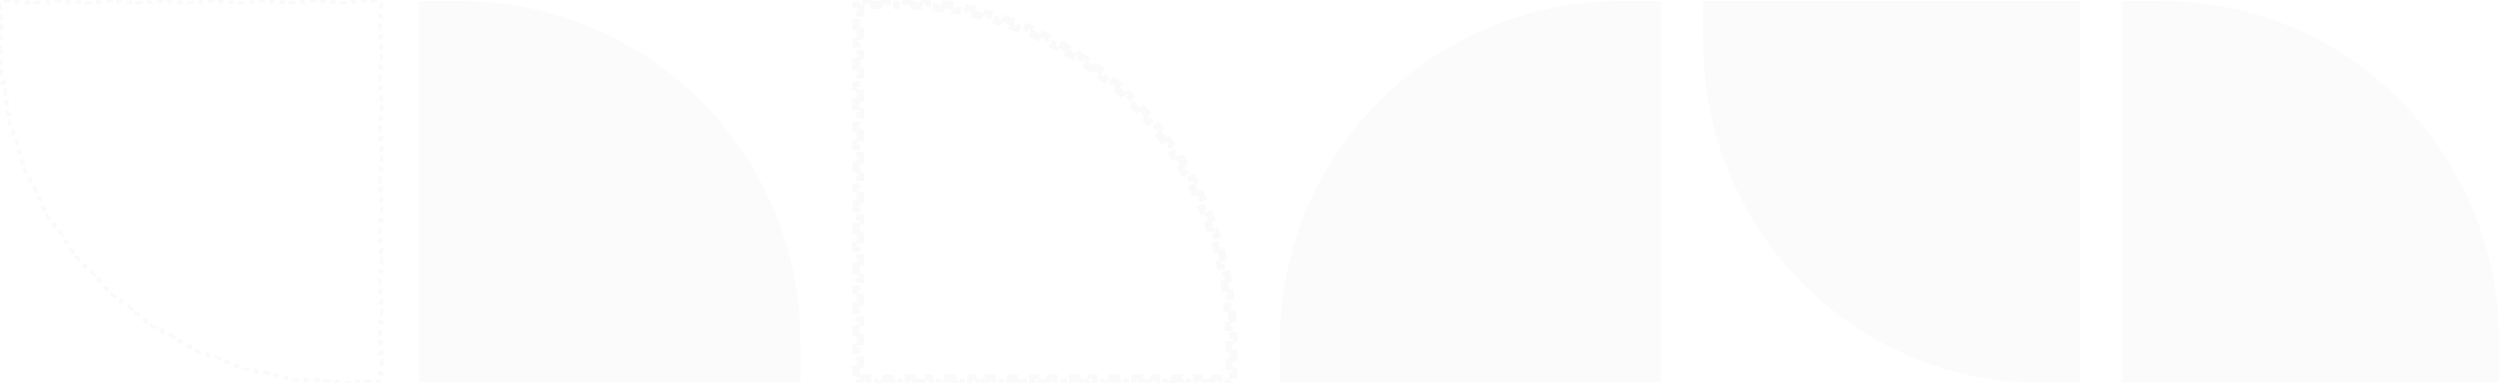<svg width="1568" height="240" viewBox="0 0 1568 240" fill="none" xmlns="http://www.w3.org/2000/svg">
<g opacity="0.2">
<path d="M0.083 32.303C0.046 30.972 0.022 29.638 0.009 28.301L1.009 28.292C1.003 27.627 1 26.96 1 26.294L1 24.156H0L0 19.882H1L1 15.608H0L0 11.334H1L1 7.06H0L0 2.786H1L1 1.649H1.995L1.995 0.649L5.984 0.649V1.649L9.973 1.649V0.649L13.962 0.649V1.649L17.951 1.649V0.649L21.941 0.649V1.649L25.93 1.649V0.649L29.919 0.649V1.649L33.908 1.649V0.649L37.897 0.649V1.649L41.887 1.649V0.649L45.876 0.649V1.649L49.865 1.649V0.649L53.854 0.649V1.649L57.843 1.649V0.649L61.833 0.649V1.649L65.822 1.649V0.649L69.811 0.649V1.649L73.8 1.649V0.649L77.789 0.649V1.649L81.778 1.649V0.649L85.768 0.649V1.649L89.757 1.649V0.649L93.746 0.649V1.649L97.735 1.649V0.649L101.724 0.649V1.649L105.714 1.649V0.649L109.703 0.649V1.649L113.692 1.649V0.649L117.681 0.649V1.649L121.67 1.649V0.649L125.659 0.649V1.649L129.649 1.649V0.649L133.638 0.649V1.649L137.627 1.649V0.649L141.616 0.649V1.649L145.605 1.649V0.649L149.595 0.649V1.649L153.584 1.649V0.649L157.573 0.649V1.649L161.562 1.649V0.649L165.551 0.649V1.649L169.541 1.649V0.649L173.53 0.649V1.649L177.519 1.649V0.649L181.508 0.649V1.649L185.497 1.649V0.649L189.486 0.649V1.649L193.476 1.649V0.649L197.465 0.649V1.649L201.454 1.649V0.649L205.443 0.649V1.649L209.432 1.649V0.649L213.422 0.649V1.649L217.411 1.649V0.649L221.4 0.649V1.649L225.389 1.649V0.649L229.378 0.649V1.649L233.368 1.649V0.649L237.357 0.649V1.649H238.351V2.643H239.351V6.633H238.351V10.622L239.351 10.622V14.611L238.351 14.611V18.6H239.351V22.589H238.351V26.579H239.351V30.568H238.351V34.557H239.351V38.546H238.351V42.535H239.351V46.525H238.351V50.514H239.351V54.503H238.351V58.492H239.351V62.481H238.351V66.47H239.351V70.46H238.351V74.449H239.351V78.438H238.351V82.427H239.351V86.416H238.351V90.406H239.351V94.395H238.351V98.384H239.351V102.373H238.351V106.362H239.351V110.351H238.351V114.341H239.351L239.351 118.33H238.351V122.319H239.351V126.308H238.351V130.297H239.351V134.286H238.351V138.276H239.351V142.265H238.351V146.254H239.351V150.243H238.351V154.232H239.351V158.222H238.351V162.211H239.351V166.2H238.351V170.189H239.351V174.178H238.351V178.168H239.351V182.157H238.351V186.146H239.351V190.135H238.351V194.124H239.351V198.114H238.351V202.103H239.351V206.092H238.351V210.081H239.351V214.07H238.351V218.059H239.351V222.049H238.351V226.038H239.351V230.027H238.351V234.016H239.351V238.005H238.351V239H237.214V240H232.94V239H228.666V240H224.392V239H220.118V240H215.844V239H213.707C213.04 239 212.373 238.997 211.708 238.991L211.699 239.991C210.362 239.978 209.028 239.954 207.697 239.917L207.724 238.918C206.399 238.881 205.077 238.832 203.759 238.772L203.713 239.77C202.377 239.709 201.045 239.635 199.716 239.549L199.78 238.551C198.454 238.466 197.131 238.368 195.812 238.258L195.729 239.255C194.402 239.144 193.08 239.021 191.761 238.887L191.862 237.892C190.537 237.757 189.216 237.61 187.898 237.45L187.778 238.443C186.454 238.283 185.133 238.111 183.817 237.926L183.955 236.936C182.642 236.752 181.331 236.556 180.025 236.348L179.868 237.336C178.549 237.126 177.233 236.904 175.921 236.67L176.097 235.686C174.791 235.453 173.49 235.208 172.193 234.951L171.999 235.932C170.69 235.673 169.384 235.402 168.084 235.119L168.296 234.142C166.998 233.86 165.704 233.566 164.415 233.26L164.185 234.233C162.889 233.926 161.599 233.607 160.313 233.276L160.562 232.307C159.274 231.976 157.99 231.633 156.712 231.278L156.444 232.242C155.16 231.885 153.88 231.517 152.605 231.137L152.89 230.179C151.619 229.8 150.353 229.41 149.091 229.008L148.788 229.961C147.516 229.556 146.249 229.14 144.988 228.711L145.309 227.764C144.053 227.338 142.803 226.901 141.558 226.452L141.219 227.393C139.964 226.94 138.714 226.476 137.47 226.001L137.827 225.067C136.587 224.593 135.353 224.108 134.124 223.612L133.75 224.54C132.514 224.041 131.285 223.531 130.062 223.01L130.453 222.09C129.231 221.57 128.015 221.038 126.804 220.496L126.395 221.409C125.179 220.864 123.969 220.308 122.766 219.741L123.192 218.836C121.991 218.271 120.797 217.694 119.609 217.107L119.166 218.004C117.97 217.413 116.781 216.812 115.598 216.199L116.058 215.311C114.881 214.702 113.71 214.082 112.546 213.451L112.069 214.331C110.897 213.695 109.73 213.049 108.571 212.393L109.063 211.523C107.909 210.869 106.761 210.205 105.621 209.531L105.112 210.391C103.965 209.713 102.825 209.025 101.691 208.326L102.216 207.475C101.087 206.778 99.964 206.072 98.849 205.355L98.308 206.196C97.187 205.475 96.074 204.745 94.968 204.004L95.524 203.173C94.422 202.435 93.326 201.687 92.239 200.929L91.667 201.749C90.573 200.988 89.487 200.216 88.409 199.434L88.996 198.624C87.922 197.846 86.856 197.058 85.798 196.26L85.196 197.059C84.132 196.257 83.075 195.444 82.026 194.623L82.643 193.836C81.599 193.018 80.563 192.191 79.535 191.354L78.904 192.129C77.87 191.288 76.845 190.438 75.827 189.578L76.473 188.814C75.46 187.958 74.455 187.092 73.459 186.218L72.799 186.969C71.798 186.091 70.805 185.203 69.82 184.306L70.494 183.566C69.513 182.673 68.541 181.771 67.578 180.86L66.891 181.586C65.923 180.671 64.963 179.746 64.013 178.813L64.713 178.1C63.767 177.171 62.829 176.233 61.9 175.287L61.187 175.987C60.254 175.037 59.329 174.077 58.414 173.109L59.14 172.422C58.229 171.459 57.327 170.487 56.434 169.506L55.694 170.18C54.797 169.195 53.909 168.202 53.031 167.201L53.782 166.541C52.907 165.545 52.042 164.54 51.186 163.527L50.422 164.173C49.562 163.155 48.712 162.13 47.87 161.096L48.646 160.465C47.809 159.437 46.982 158.401 46.164 157.357L45.377 157.974C44.556 156.925 43.743 155.868 42.941 154.804L43.74 154.202C42.942 153.144 42.154 152.077 41.376 151.004L40.566 151.591C39.784 150.512 39.012 149.427 38.251 148.333L39.071 147.761C38.313 146.674 37.565 145.578 36.827 144.476L35.996 145.032C35.255 143.926 34.525 142.812 33.804 141.692L34.645 141.151C33.928 140.036 33.222 138.913 32.525 137.784L31.674 138.309C30.975 137.175 30.287 136.035 29.608 134.888L30.469 134.379C29.795 133.238 29.131 132.091 28.477 130.937L27.607 131.429C26.951 130.27 26.305 129.103 25.669 127.93L26.549 127.454C25.918 126.29 25.298 125.119 24.689 123.942L23.8 124.402C23.188 123.219 22.587 122.03 21.996 120.834L22.892 120.391C22.305 119.203 21.729 118.009 21.164 116.808L20.259 117.234C19.692 116.031 19.136 114.82 18.591 113.604L19.504 113.195C18.962 111.985 18.43 110.769 17.91 109.547L16.99 109.938C16.469 108.715 15.959 107.485 15.46 106.25L16.387 105.876C15.892 104.647 15.407 103.413 14.933 102.173L13.999 102.53C13.524 101.286 13.06 100.036 12.607 98.781L13.548 98.442C13.099 97.197 12.662 95.947 12.236 94.691L11.289 95.012C10.86 93.751 10.444 92.484 10.039 91.212L10.992 90.909C10.59 89.647 10.2 88.381 9.821 87.11L8.863 87.395C8.483 86.12 8.115 84.84 7.758 83.556L8.722 83.288C8.367 82.01 8.024 80.726 7.693 79.438L6.724 79.687C6.393 78.401 6.074 77.111 5.767 75.815L6.74 75.585C6.434 74.296 6.14 73.002 5.858 71.704L4.881 71.916C4.598 70.616 4.327 69.31 4.068 68.001L5.049 67.807C4.792 66.51 4.547 65.209 4.314 63.903L3.33 64.079C3.096 62.767 2.874 61.451 2.664 60.132L3.652 59.975C3.444 58.669 3.248 57.358 3.064 56.044L2.074 56.183C1.889 54.867 1.717 53.546 1.557 52.222L2.55 52.102C2.39 50.784 2.243 49.463 2.108 48.138L1.113 48.239C0.978 46.92 0.856 45.597 0.745 44.271L1.742 44.188C1.632 42.869 1.534 41.546 1.449 40.219L0.451 40.284C0.365 38.955 0.291 37.623 0.23 36.287L1.228 36.241C1.168 34.922 1.119 33.601 1.083 32.276L0.083 32.303Z" stroke="#A3A3A3" stroke-opacity="0.3" stroke-width="2" stroke-dasharray="4 4"/>
<path fill-rule="evenodd" clip-rule="evenodd" d="M502.054 240L262.703 240V0.649H288.348C406.374 0.649 502.054 96.328 502.054 214.355V240Z" fill="#A3A3A3" fill-opacity="0.2"/>
<path fill-rule="evenodd" clip-rule="evenodd" d="M1068.32 0.649L1304.76 0.649V240H1279.42C1162.84 240 1068.32 144.32 1068.32 26.294V0.649Z" fill="#A3A3A3" fill-opacity="0.2"/>
<path fill-rule="evenodd" clip-rule="evenodd" d="M1567.46 240L1331.03 240V0.649H1356.36C1472.95 0.649 1567.46 96.328 1567.46 214.355V240Z" fill="#A3A3A3" fill-opacity="0.2"/>
<path d="M773.433 208.382C773.469 209.705 773.493 211.031 773.505 212.36L771.005 212.382C771.011 213.039 771.014 213.697 771.014 214.355V216.492H773.514V220.766H771.014V225.041H773.514V229.315H771.014V233.589H773.514V237.5H771.543V237.863H771.014V240H767.603V237.5H763.662V240H759.722V237.5H755.781V240H751.841V237.5H747.9V240H743.959V237.5H740.019V240H736.078V237.5H732.138V240H728.197V237.5H724.257V240H720.316V237.5H716.376V240H712.435V237.5H708.495V240H704.554V237.5H700.614V240H696.673V237.5H692.733V240H688.792V237.5H684.851V240H680.911V237.5H676.97V240H673.03V237.5H669.089V240H665.149V237.5H661.208V240L657.268 240V237.5L653.327 237.5V240H649.387V237.5H645.446V240H641.505V237.5H637.565V240H633.624V237.5H629.684V240H625.743V237.5H621.803V240H617.862V237.5H613.922V240H609.981V237.5H606.041V240H602.1V237.5H598.16V240H594.219V237.5H590.278V240H586.338V237.5H582.397V240H578.457V237.5H574.516V240H570.576V237.5H566.635V240H562.695V237.5H558.754V240H554.814V237.5H550.873V240H546.932V237.5H542.992V240H539.581V238.005H539.051V237.5H537.081V234.016H539.581V230.027H537.081V226.038H539.581V222.048H537.081V218.059H539.581V214.07H537.081V210.081H539.581V206.092H537.081V202.103H539.581V198.113H537.081V194.124H539.581V190.135H537.081V186.146H539.581V182.157H537.081V178.167H539.581V174.178H537.081V170.189H539.581V166.2H537.081V162.211H539.581V158.222H537.081V154.232H539.581V150.243H537.081V146.254H539.581V142.265H537.081V138.276H539.581V134.286H537.081V130.297H539.581V126.308H537.081V122.319H539.581V118.33H537.081V114.341H539.581V110.351H537.081V106.362H539.581V102.373H537.081V98.384H539.581V94.395H537.081V90.405H539.581V86.416H537.081V82.427H539.581V78.438H537.081V74.449H539.581V70.46H537.081V66.47H539.581V62.481H537.081V58.492H539.581V54.503H537.081V50.514H539.581V46.524H537.081V42.535H539.581V38.546H537.081V34.557H539.581V30.568H537.081V26.578H539.581V22.589H537.081V18.6H539.581V14.611H537.081V10.622H539.581V6.632H537.081V3.149H539.192V2.643H539.581V0.649H543.414V3.149H547.636V0.649H551.858V3.149H556.08V0.649H560.302V3.149H562.413C563.071 3.149 563.728 3.152 564.385 3.158L564.408 0.658C565.737 0.67 567.063 0.695 568.386 0.733L568.316 3.232C569.623 3.268 570.927 3.317 572.228 3.378L572.345 0.881C573.673 0.943 574.997 1.018 576.318 1.105L576.154 3.599C577.462 3.686 578.767 3.784 580.069 3.894L580.28 1.403C581.598 1.515 582.913 1.639 584.224 1.776L583.966 4.262C585.273 4.398 586.576 4.546 587.876 4.706L588.181 2.225C589.497 2.387 590.809 2.561 592.116 2.748L591.764 5.223C593.06 5.407 594.352 5.604 595.641 5.813L596.04 3.345C597.351 3.558 598.658 3.782 599.961 4.019L599.514 6.479C600.801 6.713 602.083 6.958 603.362 7.216L603.856 4.765C605.157 5.028 606.453 5.302 607.746 5.588L607.205 8.029C608.484 8.312 609.759 8.607 611.029 8.915L611.617 6.484C612.903 6.795 614.185 7.118 615.462 7.453L614.828 9.871C616.097 10.204 617.362 10.548 618.621 10.904L619.301 8.498C620.576 8.859 621.846 9.231 623.111 9.614L622.385 12.007C623.638 12.387 624.886 12.778 626.129 13.182L626.9 10.804C628.162 11.213 629.418 11.634 630.669 12.066L629.852 14.429C631.088 14.857 632.319 15.295 633.545 15.745L634.407 13.399C635.652 13.856 636.891 14.325 638.125 14.805L637.219 17.135C638.439 17.609 639.653 18.095 640.862 18.593L641.813 16.28C643.038 16.784 644.257 17.299 645.47 17.825L644.475 20.119C645.677 20.64 646.873 21.172 648.064 21.716L649.102 19.441C650.306 19.991 651.505 20.552 652.698 21.124L651.616 23.378C652.797 23.945 653.971 24.522 655.139 25.11L656.263 22.877C657.447 23.472 658.624 24.079 659.795 24.696L658.629 26.908C659.786 27.518 660.937 28.139 662.081 28.77L663.289 26.581C664.449 27.221 665.603 27.872 666.751 28.534L665.502 30.7C666.635 31.354 667.762 32.018 668.883 32.692L670.172 30.55C671.307 31.234 672.435 31.927 673.556 32.632L672.226 34.748C673.334 35.445 674.436 36.151 675.531 36.868L676.9 34.776C678.008 35.502 679.108 36.237 680.201 36.983L678.793 39.048C679.875 39.786 680.949 40.533 682.016 41.291L683.463 39.252C684.543 40.018 685.616 40.795 686.681 41.581L685.196 43.593C686.248 44.37 687.294 45.157 688.331 45.953L689.854 43.971C690.904 44.777 691.947 45.593 692.982 46.419L691.423 48.373C692.446 49.189 693.461 50.015 694.468 50.85L696.064 48.925C697.083 49.77 698.095 50.625 699.098 51.489L697.467 53.383C698.459 54.237 699.442 55.1 700.418 55.972L702.084 54.109C703.071 54.991 704.05 55.883 705.021 56.783L703.32 58.616C704.279 59.506 705.23 60.405 706.173 61.313L707.907 59.512C708.861 60.431 709.806 61.359 710.742 62.295L708.975 64.063C709.9 64.988 710.817 65.922 711.725 66.864L713.525 65.129C714.444 66.082 715.354 67.044 716.255 68.015L714.423 69.716C715.313 70.675 716.195 71.642 717.068 72.618L718.931 70.951C719.814 71.938 720.687 72.933 721.551 73.936L719.658 75.568C720.512 76.559 721.357 77.558 722.193 78.566L724.117 76.969C724.962 77.988 725.798 79.015 726.625 80.049L724.672 81.61C725.489 82.632 726.296 83.662 727.094 84.699L729.076 83.175C729.883 84.225 730.681 85.282 731.469 86.348L729.46 87.835C730.237 88.886 731.006 89.944 731.764 91.01L733.801 89.561C734.569 90.639 735.327 91.725 736.075 92.819L734.012 94.23C734.75 95.31 735.479 96.397 736.199 97.491L738.288 96.118C739.014 97.224 739.731 98.337 740.438 99.457L738.324 100.791C739.022 101.898 739.711 103.011 740.389 104.132L742.528 102.837C743.213 103.969 743.888 105.107 744.553 106.252L742.39 107.507C743.047 108.639 743.693 109.777 744.329 110.921L746.515 109.706C747.158 110.864 747.791 112.028 748.413 113.198L746.206 114.372C746.819 115.526 747.423 116.686 748.016 117.852L750.244 116.72C750.844 117.9 751.433 119.087 752.012 120.28L749.763 121.371C750.333 122.547 750.893 123.729 751.443 124.918L753.712 123.868C754.267 125.069 754.811 126.276 755.345 127.488L753.057 128.495C753.584 129.694 754.1 130.898 754.606 132.108L756.913 131.144C757.422 132.363 757.921 133.587 758.409 134.818L756.084 135.739C756.566 136.955 757.037 138.176 757.497 139.403L759.838 138.525C760.303 139.764 760.756 141.009 761.199 142.259L758.842 143.093C759.278 144.324 759.703 145.561 760.116 146.802L762.488 146.012C762.907 147.268 763.314 148.53 763.71 149.797L761.324 150.543C761.714 151.789 762.092 153.041 762.46 154.297L764.859 153.595C765.23 154.864 765.59 156.138 765.938 157.417L763.526 158.074C763.87 159.337 764.203 160.605 764.525 161.878L766.948 161.266C767.272 162.546 767.583 163.83 767.883 165.119L765.449 165.686C765.745 166.959 766.031 168.238 766.304 169.52L768.749 168.998C769.025 170.292 769.29 171.59 769.543 172.892L767.089 173.368C767.338 174.649 767.575 175.935 767.801 177.224L770.263 176.793C770.492 178.097 770.709 179.406 770.914 180.719L768.444 181.104C768.645 182.394 768.835 183.687 769.013 184.984L771.49 184.644C771.67 185.953 771.838 187.265 771.994 188.582L769.511 188.877C769.666 190.178 769.809 191.483 769.94 192.791L772.427 192.542C772.559 193.853 772.678 195.168 772.786 196.486L770.294 196.689C770.401 197.992 770.496 199.298 770.579 200.608L773.074 200.45C773.158 201.771 773.23 203.095 773.29 204.422L770.792 204.535C770.851 205.837 770.898 207.142 770.934 208.45L773.433 208.382Z" stroke="#A3A3A3" stroke-opacity="0.3" stroke-width="5" stroke-dasharray="4 4"/>
<path fill-rule="evenodd" clip-rule="evenodd" d="M802.703 240L1042.05 240V0.649H1016.41C898.382 0.649 802.703 96.328 802.703 214.355V240Z" fill="#A3A3A3" fill-opacity="0.2"/>
</g>
</svg>
